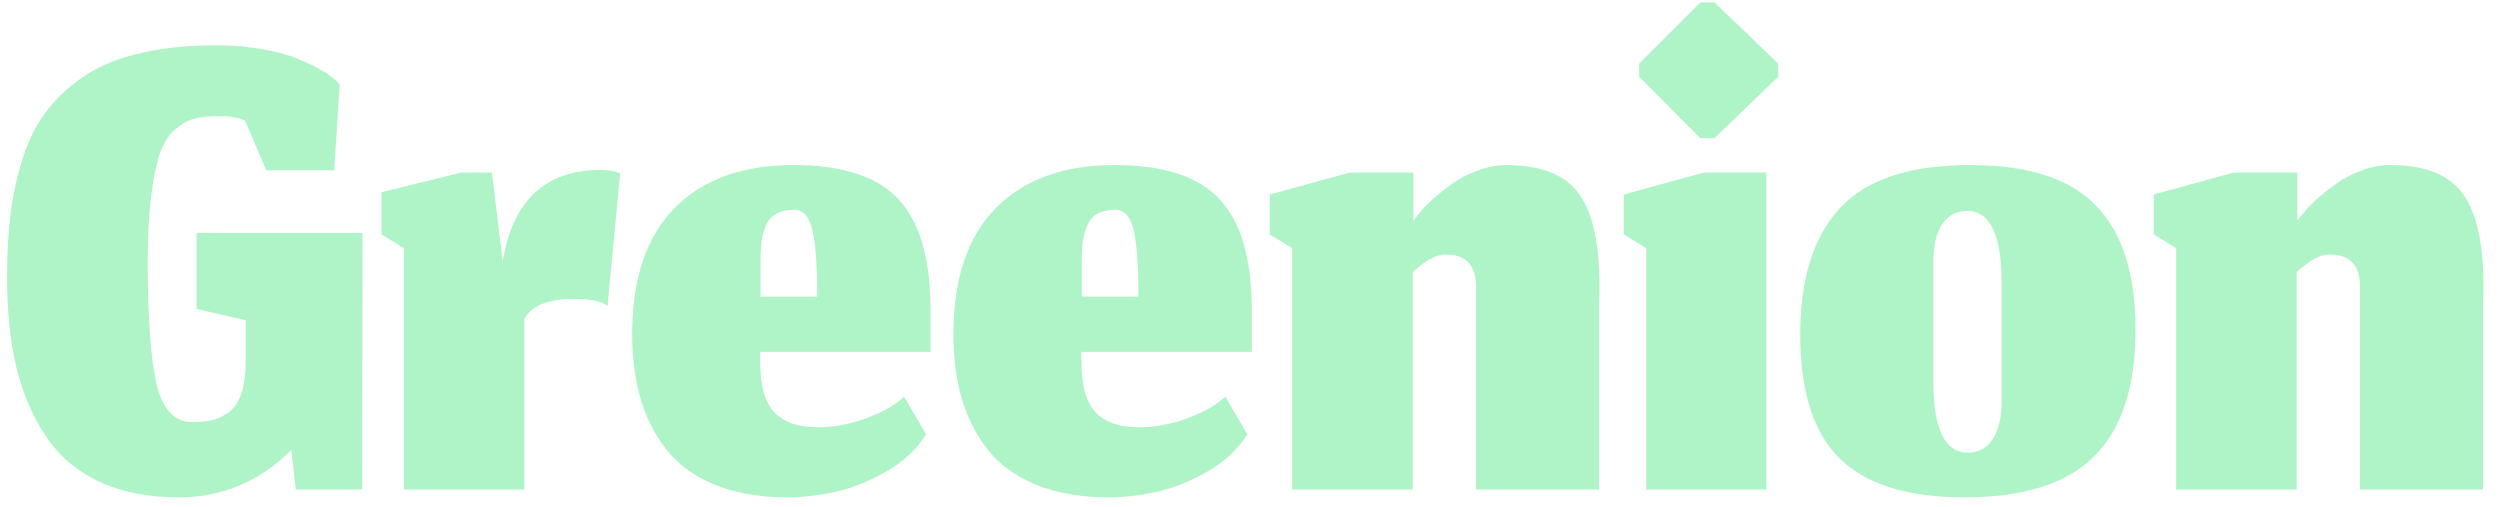 <svg width="143" height="29" viewBox="0 0 143 29" fill="none" xmlns="http://www.w3.org/2000/svg">
<path d="M16.661 25.739C14.855 27.545 12.708 28.448 10.219 28.448C8.455 28.448 6.926 28.142 5.632 27.531C4.352 26.919 3.335 26.037 2.581 24.885C1.828 23.733 1.273 22.418 0.917 20.939C0.576 19.46 0.405 17.774 0.405 15.883C0.405 14.475 0.476 13.209 0.619 12.085C0.775 10.962 1.024 9.888 1.365 8.864C1.707 7.84 2.176 6.958 2.773 6.219C3.371 5.465 4.103 4.811 4.971 4.256C5.838 3.701 6.891 3.289 8.128 3.019C9.365 2.734 10.773 2.592 12.352 2.592C13.063 2.592 13.739 2.635 14.379 2.72C15.033 2.805 15.588 2.912 16.043 3.04C16.498 3.154 16.924 3.303 17.323 3.488C17.735 3.659 18.055 3.815 18.283 3.957C18.524 4.085 18.745 4.228 18.944 4.384C19.143 4.54 19.264 4.647 19.307 4.704C19.364 4.761 19.406 4.804 19.435 4.832L19.115 9.739H15.232L14.016 6.901C13.703 6.731 13.198 6.645 12.501 6.645C11.932 6.645 11.463 6.695 11.093 6.795C10.724 6.894 10.354 7.108 9.984 7.435C9.628 7.748 9.344 8.21 9.131 8.821C8.932 9.419 8.768 10.236 8.64 11.275C8.512 12.299 8.448 13.55 8.448 15.029C8.448 18.116 8.612 20.405 8.939 21.899C9.28 23.392 9.956 24.139 10.965 24.139C11.463 24.139 11.883 24.096 12.224 24.011C12.565 23.911 12.885 23.74 13.184 23.499C13.483 23.243 13.703 22.873 13.845 22.389C13.988 21.892 14.059 21.259 14.059 20.491V18.315L11.243 17.675V13.323H20.736L20.715 28H16.917L16.661 25.739ZM29.992 28H23.102V14.197L21.822 13.408V10.997L26.408 9.867H28.136L28.755 14.944C29.338 11.46 31.208 9.717 34.365 9.717C34.721 9.717 35.091 9.781 35.475 9.909L34.749 17.504C34.451 17.234 33.797 17.099 32.787 17.099C31.336 17.099 30.405 17.483 29.992 18.251V28ZM46.743 16.971C46.743 15.164 46.65 13.884 46.465 13.131C46.28 12.377 45.939 12 45.441 12C45.015 12 44.666 12.078 44.396 12.235C44.126 12.377 43.927 12.612 43.799 12.939C43.671 13.252 43.585 13.579 43.543 13.92C43.514 14.247 43.5 14.667 43.5 15.179V16.971H46.743ZM45.036 28.448C43.443 28.448 42.056 28.206 40.876 27.723C39.71 27.239 38.785 26.564 38.103 25.696C37.434 24.828 36.944 23.854 36.631 22.773C36.318 21.678 36.161 20.462 36.161 19.125C36.161 15.94 36.972 13.529 38.593 11.893C40.215 10.258 42.483 9.44 45.399 9.44C48.2 9.44 50.206 10.101 51.415 11.424C52.624 12.732 53.228 14.844 53.228 17.76V20.128H43.479V20.533C43.479 21.372 43.564 22.062 43.735 22.603C43.92 23.143 44.183 23.541 44.524 23.797C44.865 24.053 45.214 24.224 45.569 24.309C45.925 24.395 46.359 24.437 46.871 24.437C47.368 24.437 47.902 24.373 48.471 24.245C49.054 24.117 49.637 23.918 50.22 23.648C50.817 23.378 51.315 23.058 51.713 22.688L52.972 24.843C52.446 25.696 51.671 26.414 50.647 26.997C49.637 27.566 48.663 27.95 47.724 28.149C46.785 28.348 45.889 28.448 45.036 28.448ZM65.118 16.971C65.118 15.164 65.025 13.884 64.84 13.131C64.655 12.377 64.314 12 63.816 12C63.39 12 63.041 12.078 62.771 12.235C62.501 12.377 62.302 12.612 62.174 12.939C62.046 13.252 61.96 13.579 61.918 13.92C61.889 14.247 61.875 14.667 61.875 15.179V16.971H65.118ZM63.411 28.448C61.818 28.448 60.431 28.206 59.251 27.723C58.085 27.239 57.16 26.564 56.478 25.696C55.809 24.828 55.319 23.854 55.006 22.773C54.693 21.678 54.536 20.462 54.536 19.125C54.536 15.94 55.347 13.529 56.968 11.893C58.59 10.258 60.858 9.44 63.774 9.44C66.575 9.44 68.581 10.101 69.79 11.424C70.999 12.732 71.603 14.844 71.603 17.76V20.128H61.854V20.533C61.854 21.372 61.939 22.062 62.11 22.603C62.295 23.143 62.558 23.541 62.899 23.797C63.24 24.053 63.589 24.224 63.944 24.309C64.3 24.395 64.734 24.437 65.246 24.437C65.743 24.437 66.277 24.373 66.846 24.245C67.429 24.117 68.012 23.918 68.595 23.648C69.192 23.378 69.69 23.058 70.088 22.688L71.347 24.843C70.821 25.696 70.046 26.414 69.022 26.997C68.012 27.566 67.038 27.95 66.099 28.149C65.16 28.348 64.264 28.448 63.411 28.448ZM80.805 28H73.914V14.197L72.634 13.408V11.125L77.221 9.867H80.847V12.619L81.103 12.299C81.274 12.071 81.523 11.801 81.85 11.488C82.191 11.175 82.568 10.869 82.981 10.571C83.393 10.258 83.884 9.995 84.453 9.781C85.036 9.554 85.605 9.44 86.159 9.44C88.108 9.44 89.48 9.973 90.277 11.04C91.087 12.107 91.493 13.892 91.493 16.395C91.493 16.48 91.493 16.608 91.493 16.779C91.478 16.949 91.471 17.084 91.471 17.184V28H84.431V16.565C84.474 15.228 83.905 14.56 82.725 14.56C82.639 14.56 82.554 14.567 82.469 14.581C82.398 14.596 82.326 14.61 82.255 14.624C82.198 14.638 82.127 14.667 82.042 14.709C81.971 14.738 81.907 14.766 81.85 14.795C81.793 14.809 81.729 14.844 81.658 14.901C81.587 14.944 81.53 14.98 81.487 15.008C81.445 15.036 81.381 15.086 81.295 15.157C81.224 15.214 81.167 15.257 81.125 15.285C81.096 15.314 81.039 15.364 80.954 15.435C80.883 15.492 80.833 15.534 80.805 15.563V28ZM94.164 28V14.197L92.884 13.408V11.125L97.471 9.867H101.033V28H94.164ZM97.257 7.904L93.759 4.384V3.637L97.257 0.139H98.068L101.716 3.637V4.384L98.068 7.904H97.257ZM112.552 25.888C113.178 25.888 113.655 25.632 113.982 25.12C114.323 24.594 114.494 23.876 114.494 22.965V16.224C114.494 13.451 113.84 12.064 112.531 12.064C111.92 12.064 111.443 12.313 111.102 12.811C110.76 13.308 110.59 14.012 110.59 14.923V21.856C110.59 24.544 111.244 25.888 112.552 25.888ZM112.382 28.448C109.125 28.448 106.743 27.708 105.235 26.229C103.728 24.75 102.974 22.389 102.974 19.147C102.974 15.932 103.735 13.515 105.257 11.893C106.778 10.258 109.253 9.44 112.681 9.44C116.023 9.44 118.433 10.222 119.913 11.787C121.406 13.337 122.153 15.691 122.153 18.848C122.153 22.119 121.363 24.537 119.785 26.101C118.22 27.666 115.752 28.448 112.382 28.448ZM131.367 28H124.477V14.197L123.197 13.408V11.125L127.783 9.867H131.41V12.619L131.666 12.299C131.836 12.071 132.085 11.801 132.412 11.488C132.754 11.175 133.131 10.869 133.543 10.571C133.956 10.258 134.446 9.995 135.015 9.781C135.598 9.554 136.167 9.44 136.722 9.44C138.67 9.44 140.043 9.973 140.839 11.04C141.65 12.107 142.055 13.892 142.055 16.395C142.055 16.48 142.055 16.608 142.055 16.779C142.041 16.949 142.034 17.084 142.034 17.184V28H134.994V16.565C135.037 15.228 134.468 14.56 133.287 14.56C133.202 14.56 133.116 14.567 133.031 14.581C132.96 14.596 132.889 14.61 132.818 14.624C132.761 14.638 132.69 14.667 132.604 14.709C132.533 14.738 132.469 14.766 132.412 14.795C132.356 14.809 132.292 14.844 132.22 14.901C132.149 14.944 132.093 14.98 132.05 15.008C132.007 15.036 131.943 15.086 131.858 15.157C131.787 15.214 131.73 15.257 131.687 15.285C131.659 15.314 131.602 15.364 131.516 15.435C131.445 15.492 131.396 15.534 131.367 15.563V28Z" fill="#AFF4C6"/>
</svg>

